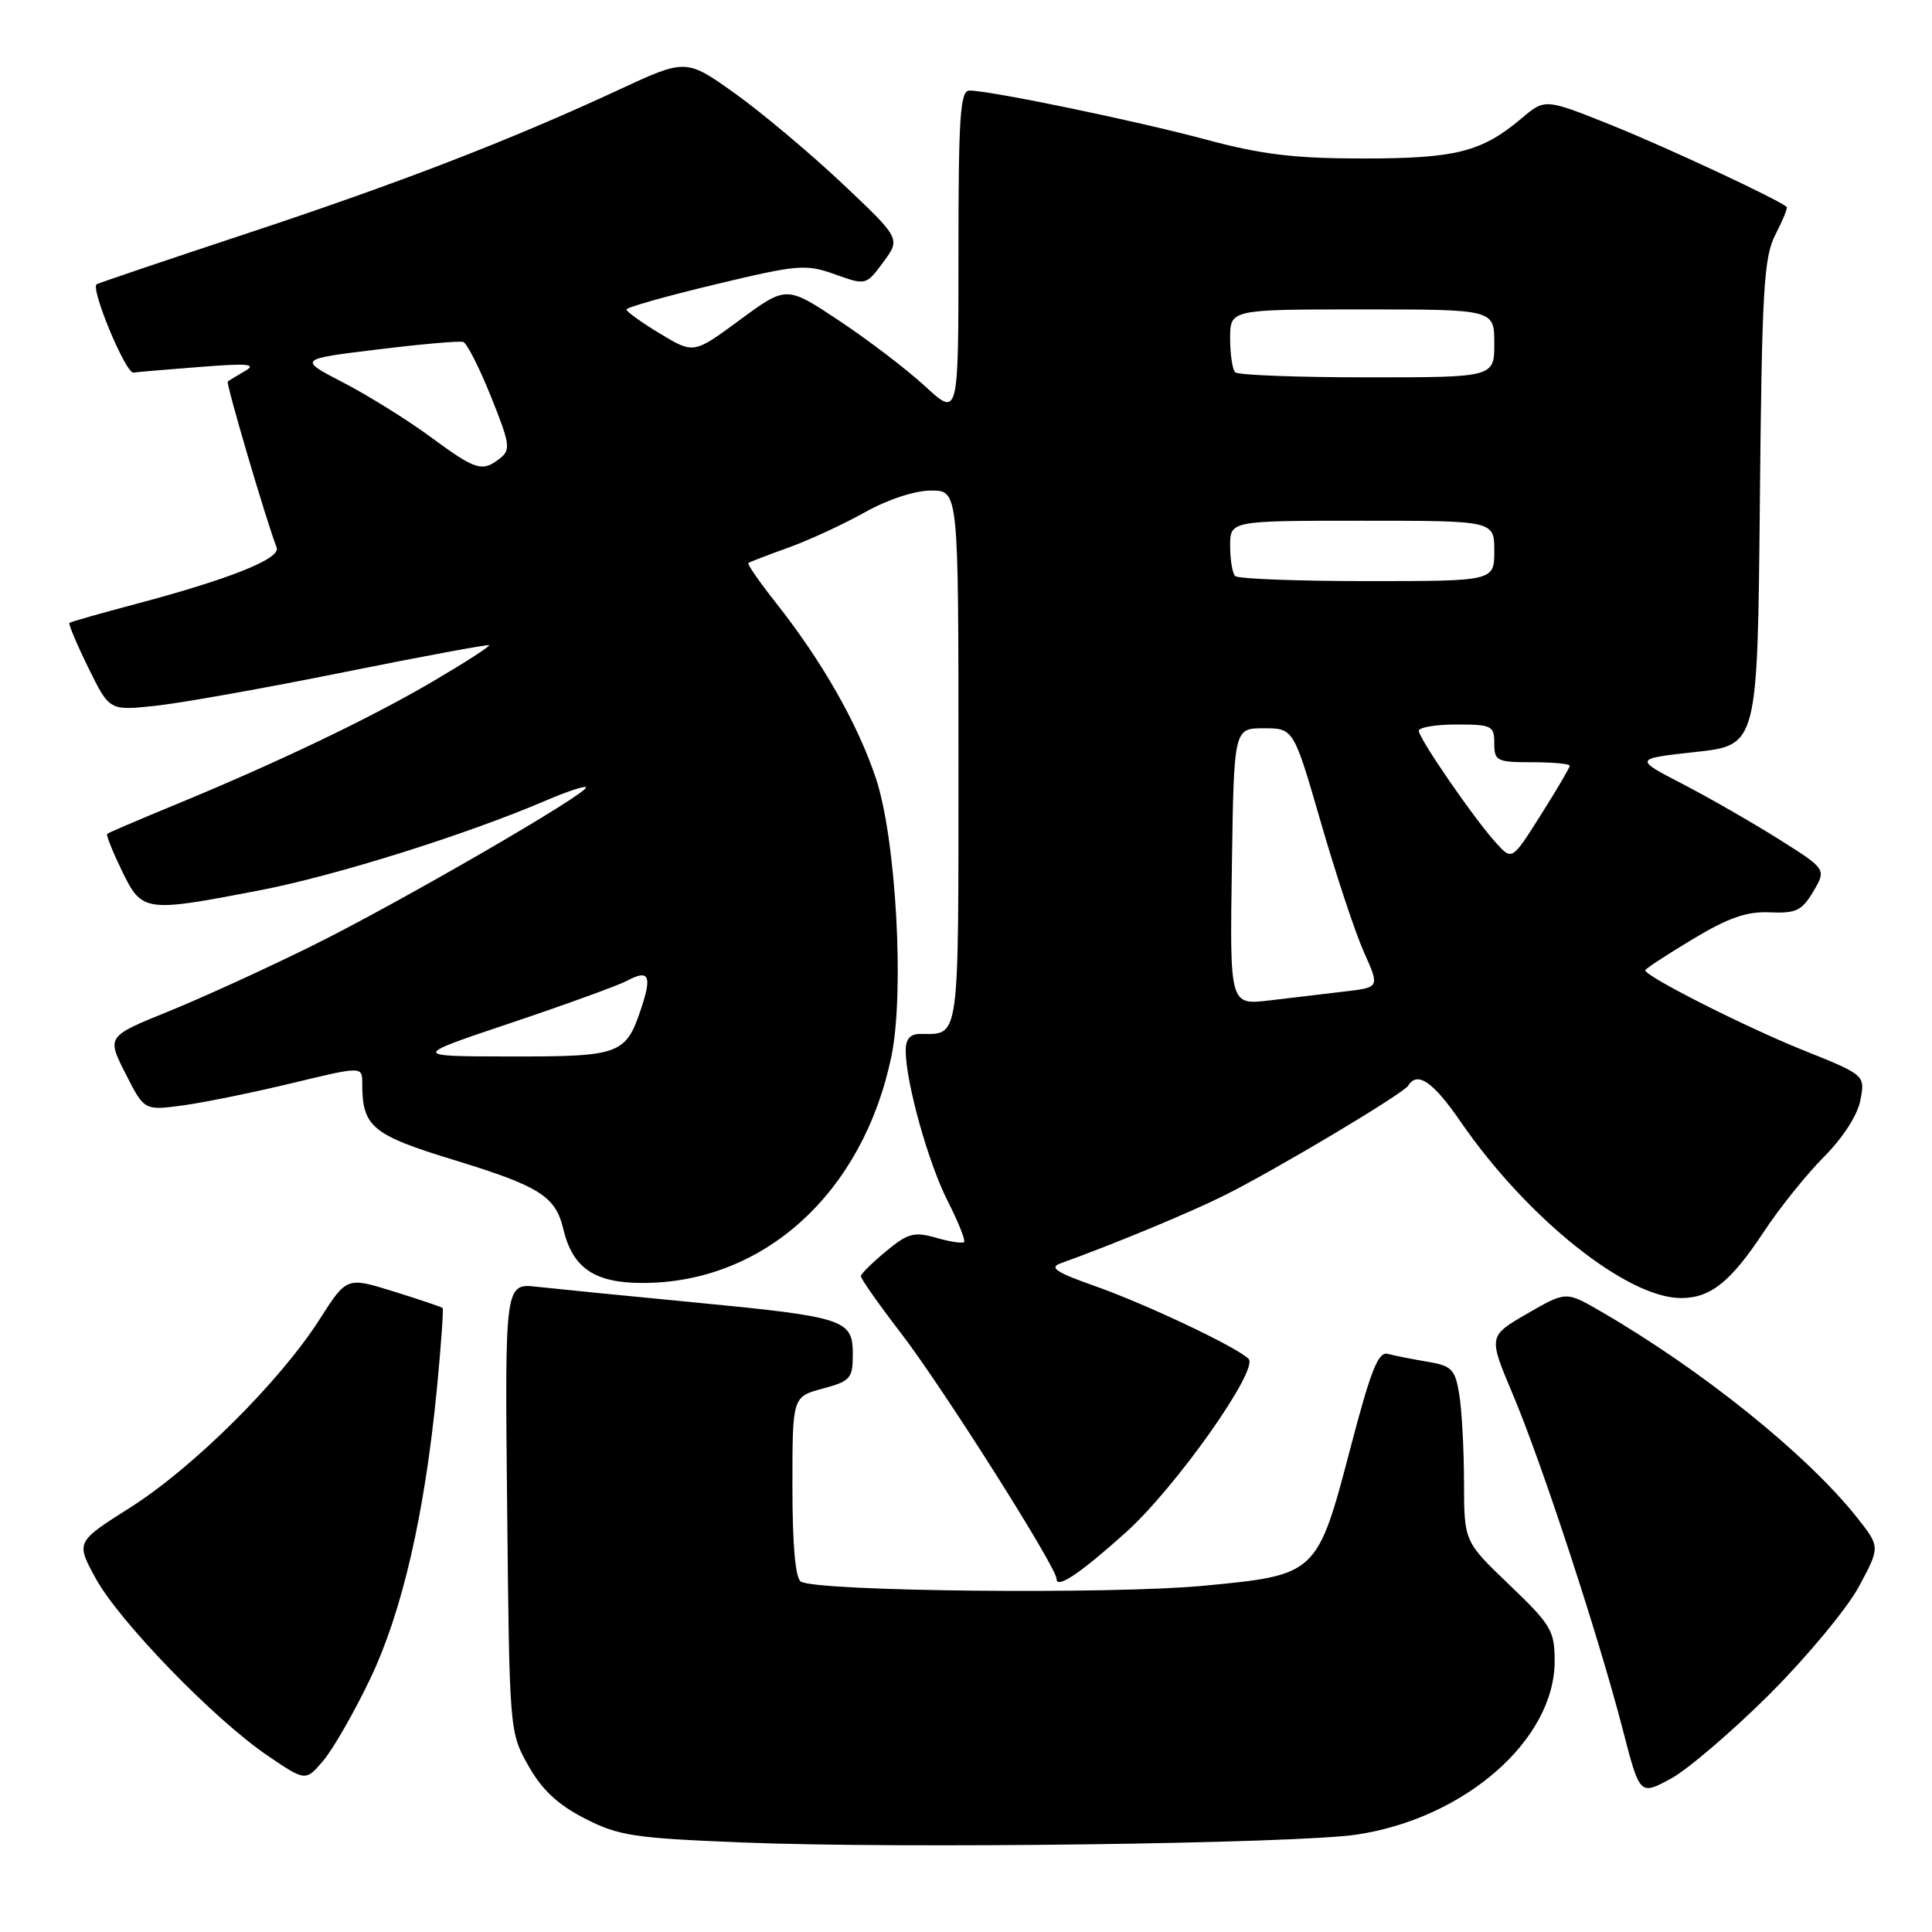 <?xml version="1.0" encoding="UTF-8" standalone="no"?>
<!DOCTYPE svg PUBLIC "-//W3C//DTD SVG 1.1//EN" "http://www.w3.org/Graphics/SVG/1.1/DTD/svg11.dtd" >
<svg xmlns="http://www.w3.org/2000/svg" xmlns:xlink="http://www.w3.org/1999/xlink" version="1.1" viewBox="0 0 256 256">
 <g >
 <path fill="currentColor"
d=" M 179.79 243.09 C 194.12 240.93 205.99 230.53 206.00 220.12 C 206.00 216.08 205.55 215.31 200.00 210.00 C 194.00 204.26 194.00 204.26 193.99 196.38 C 193.98 192.04 193.70 186.82 193.36 184.77 C 192.81 181.42 192.38 180.98 189.12 180.43 C 187.13 180.10 184.79 179.63 183.91 179.40 C 182.64 179.05 181.67 181.46 179.01 191.60 C 174.53 208.70 174.55 208.68 159.50 210.12 C 147.31 211.28 108.24 210.88 106.12 209.57 C 105.39 209.13 105.00 204.69 105.00 196.98 C 105.00 185.08 105.00 185.08 109.00 184.00 C 112.70 183.00 113.00 182.66 113.00 179.44 C 113.00 174.83 111.99 174.50 91.86 172.56 C 82.86 171.70 73.56 170.77 71.20 170.51 C 66.89 170.02 66.89 170.02 67.20 199.76 C 67.50 229.37 67.51 229.52 70.00 233.95 C 71.80 237.14 73.89 239.11 77.47 240.95 C 81.97 243.26 83.95 243.56 98.47 244.14 C 119.39 244.98 171.74 244.30 179.79 243.09 Z  M 234.48 224.49 C 239.44 219.53 244.77 213.11 246.32 210.22 C 249.14 204.97 249.14 204.97 246.08 201.10 C 239.45 192.73 225.46 181.48 212.00 173.70 C 207.50 171.10 207.50 171.10 202.35 174.07 C 197.20 177.05 197.20 177.05 200.47 184.79 C 204.31 193.89 211.83 216.83 215.03 229.20 C 217.28 237.90 217.28 237.90 221.37 235.70 C 223.61 234.49 229.51 229.44 234.48 224.49 Z  M 49.03 222.50 C 53.29 213.60 56.27 200.66 57.89 184.03 C 58.44 178.28 58.79 173.46 58.65 173.32 C 58.52 173.18 55.60 172.20 52.17 171.13 C 45.94 169.19 45.94 169.19 42.33 174.85 C 37.08 183.06 25.60 194.47 17.28 199.74 C 10.05 204.32 10.05 204.32 12.66 209.11 C 15.75 214.80 28.45 227.90 35.50 232.66 C 40.50 236.05 40.50 236.05 42.85 233.28 C 44.14 231.75 46.92 226.90 49.03 222.50 Z  M 149.15 203.08 C 155.73 197.19 166.86 181.45 165.44 180.05 C 163.83 178.46 151.79 172.77 145.03 170.39 C 139.95 168.60 138.98 167.96 140.53 167.40 C 147.67 164.83 157.89 160.58 162.31 158.36 C 169.39 154.80 185.93 144.92 186.59 143.86 C 187.81 141.89 189.89 143.32 193.58 148.69 C 202.35 161.42 215.59 172.00 222.74 172.00 C 226.65 172.00 229.33 169.86 233.72 163.21 C 235.79 160.07 239.38 155.60 241.70 153.27 C 244.23 150.73 246.15 147.73 246.52 145.75 C 247.14 142.45 247.14 142.45 238.82 139.11 C 231.19 136.04 218.00 129.36 218.00 128.57 C 218.00 128.38 220.81 126.54 224.25 124.47 C 229.03 121.60 231.45 120.75 234.51 120.89 C 237.99 121.04 238.76 120.67 240.27 118.13 C 242.01 115.18 242.01 115.18 235.74 111.22 C 232.29 109.05 226.55 105.75 222.99 103.90 C 216.50 100.54 216.50 100.54 224.69 99.64 C 232.88 98.74 232.88 98.74 233.19 66.62 C 233.46 38.36 233.71 34.09 235.25 31.09 C 236.22 29.21 236.89 27.56 236.75 27.43 C 235.79 26.50 220.95 19.57 213.62 16.62 C 204.73 13.05 204.73 13.05 201.62 15.68 C 196.32 20.14 192.93 21.00 180.60 21.00 C 171.52 21.00 167.21 20.48 159.82 18.50 C 150.54 16.00 131.21 12.00 128.45 12.00 C 127.23 12.00 127.00 15.41 127.00 33.63 C 127.00 55.25 127.00 55.25 122.61 51.21 C 120.20 48.98 115.07 45.07 111.22 42.51 C 104.21 37.85 104.21 37.85 98.06 42.37 C 91.92 46.90 91.92 46.90 87.46 44.21 C 85.01 42.73 83.01 41.29 83.01 41.01 C 83.02 40.73 88.31 39.23 94.76 37.69 C 105.76 35.05 106.76 34.97 110.63 36.35 C 114.75 37.82 114.75 37.82 117.05 34.72 C 119.34 31.62 119.34 31.62 111.58 24.29 C 107.31 20.27 100.91 14.90 97.36 12.36 C 90.90 7.76 90.90 7.76 81.90 11.94 C 67.58 18.59 52.85 24.28 32.46 31.02 C 22.03 34.47 13.20 37.46 12.82 37.66 C 11.92 38.15 16.66 49.54 17.69 49.37 C 18.14 49.30 22.10 48.96 26.50 48.62 C 32.80 48.12 34.07 48.23 32.50 49.14 C 31.40 49.78 30.36 50.41 30.18 50.55 C 29.91 50.77 35.21 68.77 36.66 72.56 C 37.22 74.02 30.47 76.72 18.00 80.03 C 13.32 81.27 9.37 82.40 9.20 82.53 C 9.04 82.66 10.16 85.33 11.70 88.47 C 14.50 94.18 14.50 94.18 20.61 93.52 C 23.96 93.17 35.21 91.16 45.61 89.06 C 56.00 86.97 64.63 85.36 64.80 85.50 C 64.96 85.64 61.58 87.81 57.29 90.33 C 48.94 95.22 36.74 101.06 23.00 106.72 C 18.32 108.65 14.37 110.34 14.20 110.49 C 14.04 110.64 14.92 112.84 16.15 115.38 C 18.83 120.88 19.12 120.92 34.43 117.97 C 44.49 116.03 61.90 110.56 72.39 106.05 C 75.08 104.90 77.44 104.11 77.64 104.31 C 78.26 104.92 53.05 119.53 41.50 125.25 C 35.45 128.25 26.82 132.20 22.32 134.02 C 14.14 137.34 14.14 137.34 16.63 142.25 C 19.12 147.17 19.12 147.17 24.31 146.46 C 27.16 146.07 33.66 144.74 38.75 143.51 C 48.00 141.28 48.00 141.28 48.00 143.57 C 48.00 149.33 49.27 150.38 60.30 153.75 C 71.47 157.17 73.62 158.53 74.63 162.82 C 75.86 168.02 78.75 170.00 85.14 170.00 C 101.22 170.00 114.34 158.07 118.11 140.00 C 119.88 131.50 118.73 110.99 116.02 103.00 C 113.58 95.78 108.90 87.58 102.84 79.91 C 100.63 77.12 98.98 74.73 99.16 74.60 C 99.35 74.46 101.75 73.54 104.50 72.55 C 107.25 71.56 111.80 69.45 114.62 67.87 C 117.64 66.18 121.23 65.00 123.37 65.00 C 127.00 65.00 127.00 65.00 127.00 100.39 C 127.00 138.54 127.21 137.00 121.92 137.00 C 120.59 137.00 120.00 137.69 120.01 139.25 C 120.04 143.49 122.99 154.04 125.56 159.12 C 126.98 161.91 127.96 164.37 127.75 164.58 C 127.54 164.79 125.87 164.54 124.04 164.01 C 121.13 163.18 120.30 163.40 117.43 165.78 C 115.62 167.28 114.11 168.76 114.07 169.08 C 114.03 169.40 116.40 172.77 119.33 176.58 C 124.81 183.69 140.00 207.67 140.00 209.21 C 140.00 210.59 143.09 208.52 149.15 203.08 Z  M 67.74 135.53 C 75.03 133.08 81.93 130.57 83.08 129.96 C 85.95 128.42 86.40 129.25 85.02 133.44 C 82.94 139.75 82.28 140.00 67.68 139.99 C 54.50 139.97 54.50 139.97 67.74 135.53 Z  M 163.23 114.85 C 163.50 96.50 163.50 96.50 167.45 96.50 C 171.41 96.50 171.41 96.50 175.03 109.00 C 177.02 115.88 179.58 123.60 180.73 126.17 C 182.82 130.84 182.82 130.84 178.16 131.38 C 175.60 131.69 171.13 132.22 168.23 132.56 C 162.95 133.19 162.95 133.19 163.23 114.85 Z  M 198.29 111.75 C 195.45 108.67 188.00 97.86 188.00 96.83 C 188.00 96.38 190.25 96.00 193.00 96.00 C 197.67 96.00 198.00 96.17 198.00 98.50 C 198.00 100.83 198.33 101.00 203.00 101.00 C 205.75 101.00 208.00 101.21 208.00 101.46 C 208.00 101.71 206.28 104.64 204.18 107.96 C 200.36 114.01 200.36 114.01 198.29 111.75 Z  M 163.67 76.33 C 163.30 75.97 163.00 74.17 163.00 72.33 C 163.00 69.00 163.00 69.00 180.50 69.00 C 198.00 69.00 198.00 69.00 198.00 73.00 C 198.00 77.00 198.00 77.00 181.17 77.00 C 171.91 77.00 164.03 76.70 163.67 76.33 Z  M 57.00 57.86 C 53.98 55.64 48.80 52.41 45.50 50.70 C 39.50 47.59 39.50 47.59 50.00 46.31 C 55.78 45.60 60.90 45.15 61.38 45.31 C 61.86 45.46 63.52 48.72 65.05 52.54 C 67.59 58.86 67.70 59.61 66.23 60.75 C 63.87 62.58 63.06 62.32 57.00 57.86 Z  M 163.67 49.33 C 163.30 48.97 163.00 46.94 163.00 44.83 C 163.00 41.00 163.00 41.00 180.50 41.00 C 198.00 41.00 198.00 41.00 198.00 45.50 C 198.00 50.00 198.00 50.00 181.17 50.00 C 171.91 50.00 164.03 49.70 163.67 49.33 Z "/>
</g>
</svg>